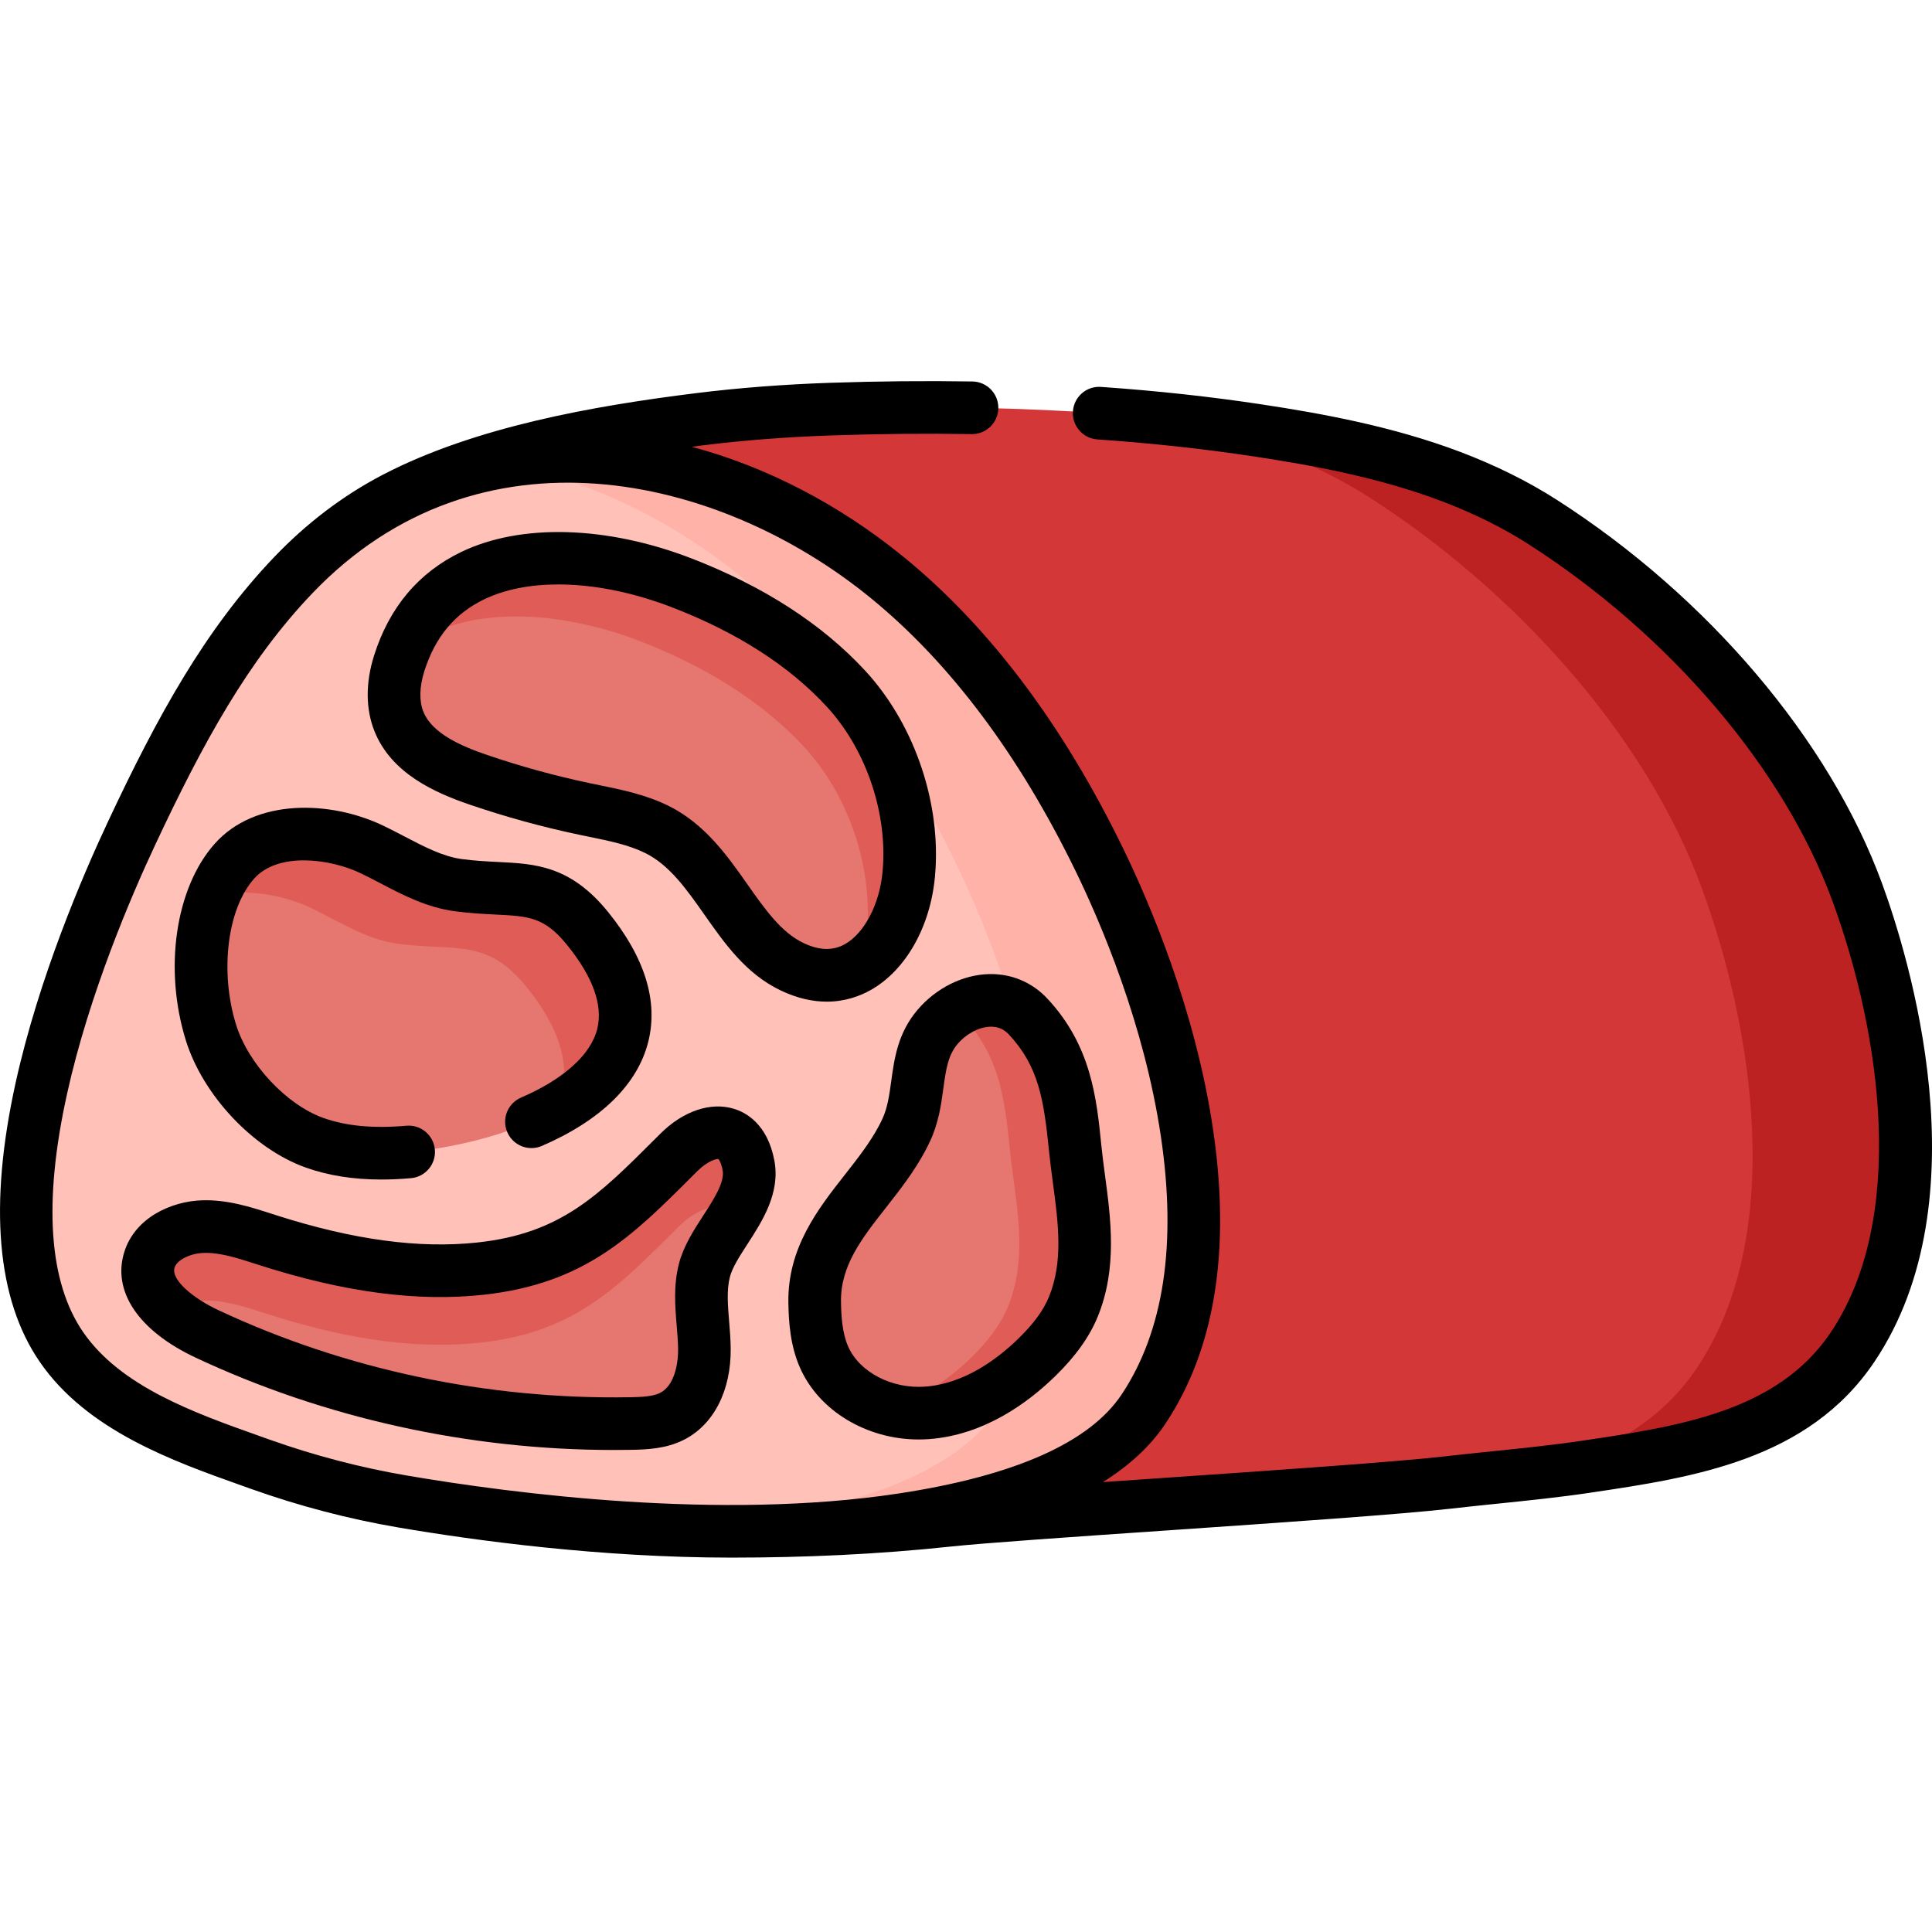 <svg height="511pt" viewBox="0 -100 511.999 511" width="511pt" xmlns="http://www.w3.org/2000/svg"><path d="m220.113 7.922c37.34-1.273 76.211.035 113.141 5.633 17.402 2.637 34.852 6.004 51.359 12.27 8.43 3.199 16.59 7.133 24.188 12.008 35.066 22.484 68.84 58.438 83.383 98.113 13.004 35.48 21.102 87.27-1.23 120.543-15.828 23.582-44.52 27.82-70.465 31.688-12.215 1.82-24.531 2.793-36.797 4.199-23.828 2.738-112.375 7.895-132.633 10.059-11.883 1.266-27.352 2.699-33.668-10.145-9.883-20.102-6.109-51.039-11.078-73.023-4.309-19.059-11.34-37.371-18.418-55.582-10.77-27.695-21.723-55.32-32.812-82.891-4.758-11.832-8.246-25.52-16.762-34.973-4.945-5.496-16.246-16.191-6.035-23.375 1.43-1.004 3.137-1.512 4.812-2 15.75-4.613 31.891-7.805 48.176-9.832 11.578-1.445 23.195-2.297 34.84-2.691zm0 0" fill="#d33737"/><path d="m490.953 256.492c-15.832 23.57-44.516 27.816-70.469 31.68-5.449.82-10.906 1.465-16.387 2.043 17.941-4.402 34.691-11.934 45.621-28.223 23.539-35.082 15.004-89.695 1.293-127.105-15.332-41.836-50.941-79.742-87.922-103.457-8.008-5.129-16.617-9.281-25.504-12.652-9.156-3.477-18.59-6.105-28.145-8.219 8 .809 15.949 1.805 23.809 3 17.406 2.629 34.859 5.996 51.359 12.266 8.43 3.195 16.598 7.133 24.191 12.004 35.066 22.484 68.84 58.441 83.387 98.113 13.004 35.488 21.102 87.273-1.234 120.551zm0 0" fill="#bc2222"/><path d="m77.73 51.914c-18.711 19.582-31.438 44.023-42.93 68.551-15.398 32.871-42.035 101.754-18.543 135.965 11.742 17.094 34.008 24.43 52.57 31.055 12.324 4.398 25 7.738 37.898 9.938 40.973 6.98 91.09 11.023 132.23 4.801 21.246-3.215 51.508-10.414 64.082-29.297 27.105-40.707 7.469-106.188-11.672-145.535-13.758-28.285-31.875-54.957-56.246-74.844-46.996-38.344-113.328-46.738-157.391-.633zm0 0" fill="#ffc1b8"/><path d="m303.035 272.918c-12.574 18.891-42.832 26.094-64.082 29.301-20.215 3.062-42.59 3.637-64.977 2.602 9.117-.469 18.012-1.316 26.52-2.602 21.242-3.207 51.508-10.41 64.082-29.301 27.098-40.695 7.461-106.184-11.676-145.527-13.758-28.281-31.871-54.965-56.238-74.848-19.27-15.711-41.777-26.402-64.672-30.367 35.02-6.457 73.039 5.816 103.125 30.367 24.379 19.883 42.492 46.566 56.25 74.848 19.141 39.348 38.777 104.832 11.668 145.527zm0 0" fill="#ffb3a8"/><path d="m240.977 129.234c.977-16.93-5.48-34.996-16.812-47.258-11.766-12.727-27.363-21.773-43.41-27.98-26.859-10.387-64.5-11.848-74.973 21.332-1.574 4.996-2.004 10.543-.051 15.402 3.352 8.324 12.527 12.508 21.016 15.41 9.289 3.176 18.773 5.777 28.379 7.789 6.434 1.348 13.023 2.461 18.926 5.367 15.926 7.844 20.66 29.078 35.762 36.352 17.754 8.547 29.512-8.195 31.016-24.457.062-.652.109-1.305.148-1.957zm0 0" fill="#e57670"/><path d="m240.977 129.238c-.039.645-.09 1.305-.148 1.953-.906 9.781-5.52 19.742-12.922 24.258.938-2.852 1.555-5.848 1.832-8.828.059-.648.109-1.305.148-1.953.977-16.938-5.488-35-16.816-47.262-11.766-12.727-27.367-21.77-43.406-27.977-20.188-7.812-46.457-10.582-62.707 2.617 11.855-29.789 47.852-28.082 73.793-18.051 16.051 6.207 31.652 15.254 43.41 27.977 11.336 12.266 17.793 30.336 16.816 47.266zm0 0" fill="#e05c56"/><path d="m55.914 173.164c-4.812-15.461-3.023-35.031 6.188-45.41 8.777-9.895 25.836-8.238 36.48-3.133 7.492 3.594 14.688 8.375 22.93 9.465 15.582 2.066 23.672-1.574 34.285 11.574 29.715 36.82-14.125 55.449-45.195 58.891-9.133 1.012-18.582.871-27.238-2.207-12.023-4.277-23.66-17.023-27.449-29.18zm0 0" fill="#e57670"/><path d="m147.355 193.586c4.105-8.617 2.809-19.379-7.723-32.43-10.609-13.148-18.699-9.504-34.281-11.566-8.238-1.094-15.434-5.879-22.934-9.473-7.191-3.449-17.316-5.32-25.824-3.121 1.387-3.516 3.219-6.664 5.508-9.246 8.777-9.891 25.836-8.238 36.477-3.125 7.5 3.586 14.695 8.367 22.934 9.465 15.582 2.062 23.672-1.574 34.281 11.574 18.234 22.586 8.777 38.328-8.438 47.922zm0 0" fill="#e05c56"/><path d="m239.035 201.215c-7.961 14.902-23.441 25.234-23.141 43.453.082 4.91.5 9.922 2.465 14.418 4.43 10.141 16.332 15.652 27.367 14.832 11.035-.82 21.094-6.953 29.016-14.68 3.984-3.887 7.598-8.293 9.707-13.445 5.645-13.801 1.871-28.207.473-42.117-1.336-13.309-2.785-24.418-12.453-34.773-6.898-7.391-17.906-4.434-24.008 2.734-6.746 7.941-3.992 18.043-8.281 27.289-.363.773-.742 1.535-1.145 2.289zm0 0" fill="#e57670"/><path d="m284.441 245.793c-2.102 5.148-5.719 9.562-9.703 13.449-7.918 7.719-17.98 13.855-29.012 14.676-3.578.266-7.242-.133-10.711-1.137 8.43-2.254 16.09-7.395 22.398-13.539 3.984-3.887 7.59-8.301 9.703-13.453 5.648-13.797 1.871-28.203.469-42.113-1.336-13.309-2.781-24.418-12.445-34.777-.539-.57-1.094-1.086-1.672-1.535 6.047-3.715 13.727-4.113 18.996 1.535 9.664 10.359 11.121 21.469 12.457 34.777 1.395 13.91 5.172 28.316-.48 42.117zm0 0" fill="#e05c56"/><path d="m127.344 235.699c-19.035 2.066-38.246-1.742-56.316-7.52-5.633-1.805-11.371-3.824-17.336-3.613-5.965.211-12.301 3.309-14.051 8.668-2.781 8.531 6.758 15.801 15.227 19.766 34.617 16.223 73.52 24.445 112.348 23.75 3.672-.066 7.48-.246 10.742-1.844 6.586-3.23 8.801-11.113 8.715-18.055-.086-6.938-1.738-13.984.02-20.742 2.352-9.039 13.52-18.051 11.664-27.785-2.262-11.871-11.914-9.957-18.465-3.418-16.051 16.023-27.465 28.062-52.547 30.793zm0 0" fill="#e57670"/><path d="m194.977 221.023c-4.012-3.547-10.359-1.227-15.082 3.488-16.051 16.02-27.469 28.055-52.555 30.785-19.027 2.07-38.238-1.734-56.309-7.512-5.641-1.805-11.379-3.828-17.336-3.617-3.051.109-6.195.965-8.777 2.5-4.234-3.746-6.934-8.367-5.281-13.43 1.754-5.359 8.09-8.457 14.059-8.668 5.957-.219 11.695 1.805 17.336 3.605 18.074 5.781 37.281 9.598 56.309 7.523 25.086-2.73 36.504-14.766 52.555-30.785 6.547-6.547 16.199-8.457 18.461 3.406.828 4.363-.945 8.57-3.379 12.703zm0 0" fill="#e05c56"/><path d="m498.734 133.547c-13.902-37.926-46.113-75.902-86.168-101.59-7.566-4.852-16.141-9.109-25.477-12.656-17.953-6.812-36.762-10.215-52.789-12.641-13.492-2.047-27.797-3.602-42.523-4.625-3.863-.277-7.176 2.629-7.441 6.473-.27 3.84 2.629 7.172 6.473 7.441 14.355.996 28.281 2.512 41.402 4.5 15.301 2.316 33.203 5.547 49.926 11.895 8.438 3.203 16.145 7.023 22.902 11.355 37.582 24.098 67.711 59.48 80.598 94.645 13.012 35.508 19.723 84.168-.473 114.258-14.086 20.984-40.262 24.887-65.578 28.656l-.125.02c-7.898 1.176-16.062 2.016-23.953 2.824-4.129.426-8.398.863-12.609 1.348-12.816 1.473-45.707 3.73-74.719 5.723-5.41.371-10.754.738-15.902 1.094 7.125-4.457 12.664-9.613 16.566-15.477 13.129-19.719 17.371-46.016 12.598-78.164-4.707-31.734-16.934-60.16-23.805-74.281-15.938-32.77-35.488-58.746-58.109-77.199-17.102-13.957-36.406-23.934-56.164-29.238.926-.125 1.844-.258 2.773-.375 10.82-1.348 22.332-2.234 34.215-2.641 12.617-.43 25.105-.547 37.121-.352.039 0 .078.004.117.004 3.801 0 6.91-3.047 6.973-6.859.062-3.852-3.008-7.027-6.859-7.09-12.246-.199-24.977-.082-37.828.355-12.301.422-24.23 1.344-35.465 2.742-27.02 3.367-58.441 8.887-82.879 21.574-10.762 5.586-20.469 13.074-28.84 21.828-18.262 19.109-30.879 41.969-44.203 70.414-6.457 13.777-18.203 41.051-24.352 68.938-7.16 32.469-5.016 57.344 6.375 73.93 12.516 18.227 35.281 26.32 53.574 32.824l2.398.855c12.75 4.547 25.895 7.992 39.074 10.238 20.242 3.449 53.492 7.988 88.281 7.988 19.383 0 38.828-.875 57.961-2.914 9.094-.973 32.527-2.582 57.336-4.281 30.586-2.102 62.219-4.273 75.352-5.781 4.133-.477 8.355-.91 12.445-1.328 8.047-.828 16.367-1.684 24.582-2.906l.125-.02c26.992-4.02 57.586-8.578 75.105-34.68 29.09-43.34 8.875-108.031 1.988-126.824zm-260.82 161.777c-46.992 7.105-101.629.055-130.016-4.781-12.379-2.109-24.738-5.348-36.727-9.625l-2.418-.863c-17.242-6.129-36.789-13.078-46.746-27.574-9.117-13.277-10.547-34.484-4.25-63.035 5.855-26.566 17.148-52.77 23.359-66.023 12.742-27.203 24.703-48.953 41.656-66.691 44.082-46.125 107.586-31.703 147.938 1.219 21.039 17.164 39.336 41.555 54.383 72.492 6.52 13.402 18.117 40.344 22.555 70.23 4.246 28.621.742 51.629-10.414 68.387-8.5 12.762-28.457 21.602-59.32 26.266zm0 0"/><path d="m230.816 161.828c9.23-5.223 15.73-16.719 16.957-30.004.066-.73.125-1.465.164-2.195 1.078-18.699-6.066-38.77-18.656-52.387-11.406-12.344-26.887-22.352-46.012-29.75-22.418-8.668-45.219-9.32-60.992-1.738-11.324 5.441-19.109 14.684-23.148 27.477-2.289 7.254-2.242 14.207.133 20.105 4.461 11.082 15.828 16.191 25.23 19.406 9.523 3.254 19.352 5.953 29.203 8.016.785.164 1.574.324 2.367.488 5.41 1.105 10.52 2.152 14.906 4.309 6.449 3.176 10.953 9.582 15.723 16.371 5.402 7.68 10.984 15.621 20.094 20.004 4.559 2.195 8.684 3.02 12.312 3.02 4.852 0 8.812-1.477 11.719-3.121zm-17.98-12.465c-5.836-2.812-10.156-8.957-14.73-15.461-5.309-7.555-11.328-16.113-20.977-20.863-5.992-2.949-12.234-4.227-18.273-5.461-.766-.156-1.535-.312-2.301-.473-9.293-1.945-18.566-4.492-27.551-7.562-6.59-2.254-14.453-5.586-16.801-11.418-1.141-2.824-1.059-6.625.23-10.699 2.871-9.094 8.066-15.344 15.887-19.102 5.484-2.637 12.207-3.941 19.641-3.941 9.324 0 19.766 2.055 30.277 6.121 17.125 6.621 30.855 15.438 40.805 26.207 10.105 10.93 15.84 27.07 14.973 42.121 0 0 0 .004-.004.008-.031.574-.074 1.145-.125 1.707-.789 8.535-4.781 16.227-9.938 19.145-3.227 1.824-6.859 1.719-11.113-.328zm0 0"/><path d="m81.027 208.914c5.969 2.121 12.57 3.172 20.027 3.172 2.52 0 5.133-.121 7.855-.359 3.836-.336 6.672-3.719 6.336-7.555-.336-3.84-3.715-6.684-7.559-6.34-8.738.766-15.93.094-21.988-2.062-9.734-3.461-19.895-14.301-23.125-24.68-4.383-14.078-2.344-30.719 4.742-38.711 6.449-7.266 20.398-5.234 28.246-1.473 1.699.812 3.387 1.695 5.172 2.629 6.086 3.184 12.383 6.473 19.859 7.465 4.062.535 7.602.711 10.727.867 8.906.441 12.969.641 19.051 8.172 6.789 8.414 9.449 15.855 7.906 22.113-1.695 6.855-8.867 13.328-20.207 18.227-3.535 1.527-5.16 5.633-3.633 9.168s5.629 5.168 9.168 3.637c15.652-6.766 25.41-16.34 28.211-27.688 2.645-10.719-.918-22.23-10.594-34.215-10.004-12.395-19.336-12.855-29.215-13.348-2.992-.148-6.09-.301-9.582-.762-5.031-.668-9.984-3.258-15.23-6-1.812-.945-3.684-1.926-5.602-2.844-14.105-6.762-33.992-7.289-44.711 4.793-10.395 11.719-13.531 33.148-7.625 52.117 4.543 14.582 17.902 28.746 31.77 33.676zm0 0"/><path d="m292.852 211.078c-.371-2.805-.727-5.453-.992-8.102-1.242-12.355-2.648-26.359-14.293-38.832-4.039-4.328-9.504-6.629-15.426-6.504-6.977.16-14.074 3.703-18.992 9.484-5.219 6.137-6.148 12.926-6.969 18.914-.492 3.598-.957 7-2.332 9.957-.289.625-.613 1.277-.965 1.934-2.383 4.465-5.605 8.57-9.012 12.914-7.121 9.078-15.191 19.367-14.945 33.941.086 5.207.516 11.309 3.043 17.094 5.031 11.516 17.727 19.098 31.496 19.098.922 0 1.852-.035 2.777-.102 14.586-1.086 26.195-9.648 33.367-16.641 5.41-5.273 9.105-10.441 11.297-15.801 5.227-12.785 3.484-25.84 1.945-37.355zm-14.859 32.074c-1.473 3.602-4.051 7.129-8.117 11.094-5.516 5.375-14.27 11.945-24.664 12.719-8.859.668-17.473-3.828-20.461-10.668-1.543-3.535-1.816-7.918-1.879-11.746-.164-9.625 5.461-16.793 11.973-25.094 3.629-4.629 7.383-9.414 10.344-14.957.477-.891.918-1.777 1.316-2.637 2.254-4.855 2.914-9.68 3.496-13.934.668-4.883 1.195-8.738 3.773-11.77 2.305-2.711 5.715-4.508 8.688-4.574.062-.004.121-.004.18-.004 1.879 0 3.426.68 4.73 2.078 7.863 8.426 9.254 17.223 10.609 30.711.289 2.875.672 5.758 1.047 8.551 1.434 10.742 2.785 20.887-1.035 30.23zm0 0"/><path d="m194.551 193.359c-6.203-1.914-13.523.559-19.586 6.613l-1.309 1.309c-15.121 15.113-25.113 25.098-47.07 27.484-15.484 1.688-32.965-.68-53.434-7.23l-1.25-.402c-5.492-1.77-11.699-3.773-18.457-3.535-8.078.289-17.527 4.566-20.434 13.473-3.438 10.535 3.629 21.094 18.895 28.246 34.207 16.027 72.398 24.445 110.742 24.445 1.562 0 3.129-.012 4.691-.039 4.453-.082 9.18-.344 13.688-2.555 8.039-3.945 12.758-13.066 12.617-24.402-.027-2.434-.227-4.797-.414-7.078-.355-4.293-.695-8.348.211-11.824.645-2.488 2.609-5.52 4.684-8.73 3.887-6.008 8.727-13.484 7.082-22.113-1.824-9.594-7.461-12.676-10.656-13.66zm-8.133 28.199c-2.586 3.996-5.262 8.129-6.477 12.797-1.504 5.773-1.027 11.469-.609 16.488.176 2.137.344 4.152.367 6.098.055 4.488-1.18 9.922-4.812 11.707-1.938.949-4.793 1.074-7.793 1.129-37.781.684-75.582-7.305-109.266-23.09-6.406-3.004-12.637-7.98-11.555-11.289.652-2 4.09-3.734 7.668-3.859.207-.008.414-.012.621-.012 4.113 0 8.465 1.402 13.062 2.883l1.277.41c22.367 7.156 41.73 9.711 59.195 7.809 26.836-2.918 39.449-15.523 55.418-31.484l1.301-1.301c2.758-2.754 5.133-3.277 5.543-3.199.176.137.766.977 1.148 2.984.594 3.137-2.297 7.605-5.09 11.93zm0 0"/></svg>